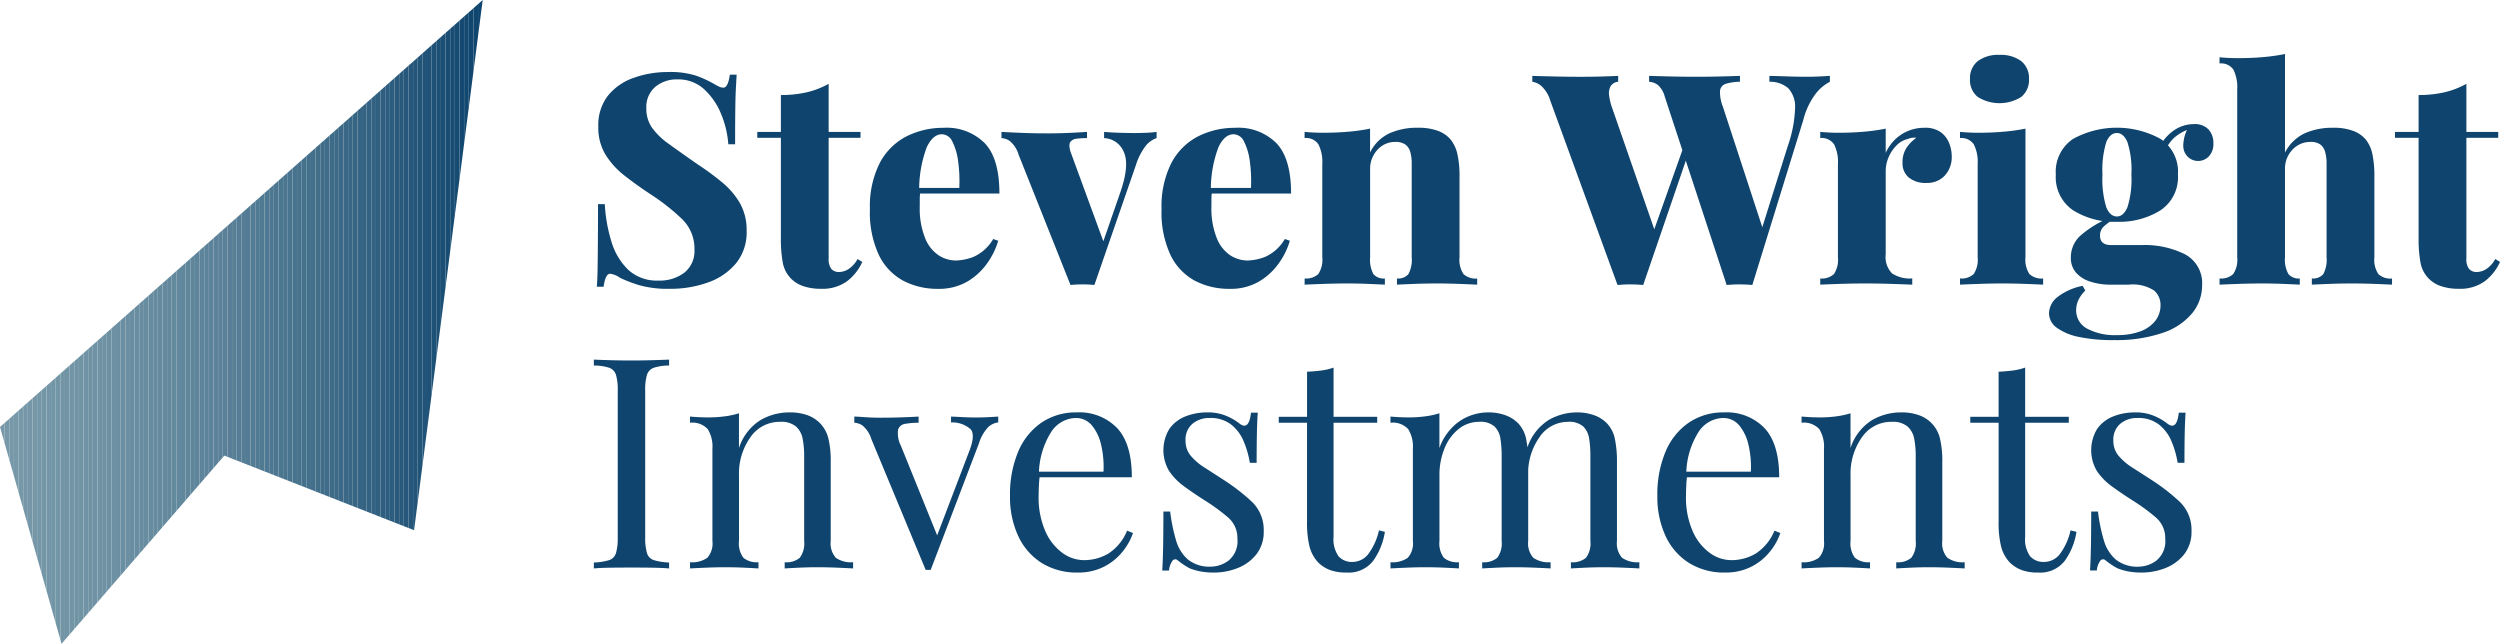 <svg xmlns="http://www.w3.org/2000/svg" xmlns:xlink="http://www.w3.org/1999/xlink" width="292.472" height="75.316" viewBox="0 0 292.472 75.316">
  <defs>
    <clipPath id="clip-path">
      <rect id="Rectangle_59" data-name="Rectangle 59" width="292.472" height="75.315" transform="translate(0 0)" fill="none"/>
    </clipPath>
    <clipPath id="clip-path-2">
      <path id="Path_66" data-name="Path 66" d="M0,49.949,7.2,75.315,26.243,53.3l22.2,8.726L56.471,0Z" fill="none"/>
    </clipPath>
  </defs>
  <g id="Group_65" data-name="Group 65" transform="translate(0 0.001)">
    <g id="Group_62" data-name="Group 62">
      <g id="Group_61" data-name="Group 61" clip-path="url(#clip-path)">
        <path id="Path_42" data-name="Path 42" d="M78.138,8.425a9.98,9.98,0,0,1,3.313.432,12.8,12.8,0,0,1,2,.914c.276.161.5.282.673.362a1.166,1.166,0,0,0,.5.122q.55,0,.759-1.519h.793q-.035.691-.086,1.621c-.035.622-.056,1.444-.069,2.468S86,15.2,86,16.88h-.794a11.355,11.355,0,0,0-.863-3.59,7.938,7.938,0,0,0-1.983-2.864,4.439,4.439,0,0,0-3.088-1.138,3.9,3.9,0,0,0-2.622.881,3.1,3.1,0,0,0-1.036,2.5,3.877,3.877,0,0,0,.656,2.261,8.309,8.309,0,0,0,1.984,1.914q1.327.966,3.364,2.381a31.641,31.641,0,0,1,2.9,2.139,9.048,9.048,0,0,1,2.053,2.415,6.384,6.384,0,0,1,.776,3.243A5.725,5.725,0,0,1,86.108,30.8a7.456,7.456,0,0,1-3.278,2.243,12.917,12.917,0,0,1-4.45.742,12.4,12.4,0,0,1-3.572-.414,16.643,16.643,0,0,1-2.259-.863,2.519,2.519,0,0,0-1.174-.483q-.552,0-.758,1.519h-.794q.067-.862.087-2.019t.034-2.984q.017-1.83.017-4.658h.793a18.128,18.128,0,0,0,.777,4.381,7.555,7.555,0,0,0,1.966,3.3,4.935,4.935,0,0,0,3.538,1.258,4.733,4.733,0,0,0,3.035-.932A3.233,3.233,0,0,0,81.243,29.2a4.791,4.791,0,0,0-1.432-3.554,24.407,24.407,0,0,0-3.674-2.9q-1.623-1.069-3.037-2.173A9.491,9.491,0,0,1,70.841,18.1a6.129,6.129,0,0,1-.846-3.3,5.6,5.6,0,0,1,1.139-3.622A6.662,6.662,0,0,1,74.153,9.1a11.755,11.755,0,0,1,3.985-.673" fill="#0e446d"/>
        <path id="Path_43" data-name="Path 43" d="M96.943,9.806V15.43h3.727v.69H96.943V30.232a1.891,1.891,0,0,0,.311,1.225,1.16,1.16,0,0,0,.931.362,2.108,2.108,0,0,0,1.087-.345,3.234,3.234,0,0,0,1.052-1.173l.553.345a5.853,5.853,0,0,1-1.812,2.277,4.922,4.922,0,0,1-3.019.862,6.427,6.427,0,0,1-2.019-.292,3.69,3.69,0,0,1-1.466-.88,3.583,3.583,0,0,1-.983-1.881,15.329,15.329,0,0,1-.224-2.915V16.12H88.593v-.69h2.761V11.117a13.382,13.382,0,0,0,2.984-.311,9.848,9.848,0,0,0,2.605-1" fill="#0e446d"/>
        <path id="Path_44" data-name="Path 44" d="M110.434,14.947a6.294,6.294,0,0,1,4.761,1.794q1.725,1.794,1.725,5.9H105.845l-.035-.655h6.418a17.116,17.116,0,0,0-.138-3.123,6.987,6.987,0,0,0-.673-2.294,1.386,1.386,0,0,0-1.225-.863q-1.035,0-1.759,1.484a14.037,14.037,0,0,0-.9,5.037l.139.241a4.261,4.261,0,0,0-.07.777v.845a9.352,9.352,0,0,0,.639,3.8,4.293,4.293,0,0,0,1.605,2,3.794,3.794,0,0,0,2,.587,6.174,6.174,0,0,0,2.052-.431,5.036,5.036,0,0,0,2.295-2.088l.587.207a8.676,8.676,0,0,1-1.294,2.64,7.564,7.564,0,0,1-2.329,2.139,6.548,6.548,0,0,1-3.417.845,8.582,8.582,0,0,1-4.071-.948,6.744,6.744,0,0,1-2.846-3,11.773,11.773,0,0,1-1.053-5.366,11.261,11.261,0,0,1,1.138-5.382,7.333,7.333,0,0,1,3.106-3.122,9.456,9.456,0,0,1,4.417-1.018" fill="#0e446d"/>
        <path id="Path_45" data-name="Path 45" d="M135.311,15.43v.725a2.828,2.828,0,0,0-1.242.862,7.263,7.263,0,0,0-1.174,2.277l-4.864,14.043q-.692-.069-1.381-.069t-1.414.069l-6.073-15.25a3.2,3.2,0,0,0-1.069-1.622,2,2,0,0,0-.932-.31V15.43q1.242.069,2.588.121t2.933.051q1.068,0,2.259-.051t2.226-.121v.725a9.544,9.544,0,0,0-1.19.068,1.052,1.052,0,0,0-.759.38q-.225.31.017,1.139l3.933,10.73-.379.587L131.1,22.4q1.068-3.14.362-4.641a2.581,2.581,0,0,0-2.295-1.6V15.43q.759.069,1.794.1t1.691.034q.655,0,1.449-.034a10.729,10.729,0,0,0,1.208-.1" fill="#0e446d"/>
        <path id="Path_46" data-name="Path 46" d="M144.557,14.947a6.294,6.294,0,0,1,4.761,1.794q1.725,1.794,1.725,5.9H139.968l-.035-.655h6.418a17.027,17.027,0,0,0-.138-3.123,6.963,6.963,0,0,0-.673-2.294,1.385,1.385,0,0,0-1.225-.863q-1.035,0-1.759,1.484a14.02,14.02,0,0,0-.9,5.037l.138.241a4.262,4.262,0,0,0-.07.777v.845a9.352,9.352,0,0,0,.639,3.8,4.3,4.3,0,0,0,1.6,2,3.794,3.794,0,0,0,2,.587,6.174,6.174,0,0,0,2.052-.431,5.036,5.036,0,0,0,2.295-2.088l.587.207a8.677,8.677,0,0,1-1.294,2.64,7.564,7.564,0,0,1-2.329,2.139,6.542,6.542,0,0,1-3.416.845,8.584,8.584,0,0,1-4.072-.948,6.744,6.744,0,0,1-2.846-3,11.774,11.774,0,0,1-1.052-5.366,11.249,11.249,0,0,1,1.138-5.382,7.326,7.326,0,0,1,3.1-3.122,9.462,9.462,0,0,1,4.417-1.018" fill="#0e446d"/>
        <path id="Path_47" data-name="Path 47" d="M165.846,14.947a6.463,6.463,0,0,1,2.433.379,3.53,3.53,0,0,1,1.4.966,4.144,4.144,0,0,1,.811,1.691,12.031,12.031,0,0,1,.258,2.8v9.315a3.029,3.029,0,0,0,.466,1.967,2.084,2.084,0,0,0,1.6.518V33.3q-.69-.033-2.053-.086t-2.64-.052q-1.415,0-2.725.052c-.874.035-1.531.064-1.967.086v-.724a1.565,1.565,0,0,0,1.346-.518,3.562,3.562,0,0,0,.38-1.967V19.122a4.732,4.732,0,0,0-.173-1.363,1.581,1.581,0,0,0-.587-.863,2.013,2.013,0,0,0-1.173-.293,2.746,2.746,0,0,0-2.07.914,3.257,3.257,0,0,0-.863,2.329V30.093a3.553,3.553,0,0,0,.38,1.967,1.562,1.562,0,0,0,1.345.518V33.3q-.656-.033-1.9-.086t-2.518-.052q-1.415,0-2.829.052c-.944.035-1.656.064-2.14.086v-.724a2.083,2.083,0,0,0,1.6-.518,3.03,3.03,0,0,0,.465-1.967v-10.9a4.562,4.562,0,0,0-.448-2.3,1.739,1.739,0,0,0-1.622-.741V15.43q1.1.1,2.14.1,1.553,0,2.95-.121a22.2,22.2,0,0,0,2.57-.361v2.794a4.8,4.8,0,0,1,2.26-2.243,7.852,7.852,0,0,1,3.295-.655" fill="#0e446d"/>
        <path id="Path_48" data-name="Path 48" d="M189.308,8.874v.69a1.144,1.144,0,0,0-.9.552,1.752,1.752,0,0,0-.154,1.087,6.682,6.682,0,0,0,.293,1.259l5.21,15.009-.932,1.346L197.1,16.775l.484.966-5.349,15.6c-.229-.024-.477-.04-.741-.052s-.523-.017-.776-.017-.507,0-.76.017-.494.028-.725.052l-7.866-21.565a3.828,3.828,0,0,0-1.035-1.708,2.032,2.032,0,0,0-1.069-.5v-.69c.735.023,1.622.046,2.656.069s2.024.035,2.968.035,1.793-.012,2.552-.035,1.38-.046,1.864-.069m24.773,0v.69a5.053,5.053,0,0,0-1.622,1.346,8.48,8.48,0,0,0-1.483,3.105l-5.969,19.322c-.231-.024-.472-.04-.725-.052s-.517-.017-.794-.017c-.229,0-.477,0-.741.017s-.513.028-.742.052l-7.246-22.048a2.692,2.692,0,0,0-.777-1.328,1.848,1.848,0,0,0-1.051-.4v-.69q1.069.035,2.518.069t2.933.035q1.553,0,2.932-.035t2.244-.069v.69a5.72,5.72,0,0,0-1.657.242.949.949,0,0,0-.673.81,4.493,4.493,0,0,0,.329,1.846l4.795,14.664-.9,1.76,3.692-11.766a14.821,14.821,0,0,0,.863-4.468,3.147,3.147,0,0,0-.811-2.346,3.259,3.259,0,0,0-2.191-.742v-.69q1.275.035,2.295.069t2.121.035q.725,0,1.432-.035t1.225-.069" fill="#0e446d"/>
        <path id="Path_49" data-name="Path 49" d="M225.157,14.947a3.12,3.12,0,0,1,1.863.5,2.863,2.863,0,0,1,1,1.277,4.113,4.113,0,0,1,.311,1.535,3.19,3.19,0,0,1-.811,2.277,2.776,2.776,0,0,1-2.122.863,3.087,3.087,0,0,1-2.1-.639,2.158,2.158,0,0,1-.725-1.708,3.08,3.08,0,0,1,.466-1.759,4.461,4.461,0,0,1,1.156-1.173,1.869,1.869,0,0,0-1,.138,2.685,2.685,0,0,0-1.346.776,4.447,4.447,0,0,0-.914,1.38,4.1,4.1,0,0,0-.328,1.6v9.73a2.743,2.743,0,0,0,.742,2.242,3.812,3.812,0,0,0,2.364.587V33.3q-.795-.033-2.347-.086t-3.208-.052q-1.483,0-2.985.052t-2.225.086v-.724a2.084,2.084,0,0,0,1.605-.518,3.03,3.03,0,0,0,.464-1.967v-10.9a4.561,4.561,0,0,0-.448-2.3,1.738,1.738,0,0,0-1.621-.741V15.43q1.1.1,2.139.1,1.553,0,2.95-.121a22.2,22.2,0,0,0,2.57-.361V17.88a5.184,5.184,0,0,1,1.087-1.553,4.848,4.848,0,0,1,1.553-1.018,4.992,4.992,0,0,1,1.915-.362" fill="#0e446d"/>
        <path id="Path_50" data-name="Path 50" d="M236.957,15.05V30.093a3.03,3.03,0,0,0,.466,1.968,2.083,2.083,0,0,0,1.6.516V33.3q-.69-.034-2.036-.086t-2.725-.052q-1.38,0-2.812.052T229.3,33.3v-.725a2.08,2.08,0,0,0,1.6-.516,3.03,3.03,0,0,0,.465-1.968V19.19a4.56,4.56,0,0,0-.448-2.294,1.741,1.741,0,0,0-1.621-.742V15.43q1.1.1,2.139.1,1.553,0,2.95-.122a22,22,0,0,0,2.57-.362m-3.036-8.626a3.986,3.986,0,0,1,2.536.725,2.526,2.526,0,0,1,.914,2.1,2.522,2.522,0,0,1-.914,2.1,4.8,4.8,0,0,1-5.072,0,2.522,2.522,0,0,1-.914-2.1,2.526,2.526,0,0,1,.914-2.1,3.984,3.984,0,0,1,2.536-.725" fill="#0e446d"/>
        <path id="Path_51" data-name="Path 51" d="M247.2,39.789a18.961,18.961,0,0,1-3.933-.362,6.633,6.633,0,0,1-2.622-1.07,2.1,2.1,0,0,1-.932-1.708,2.468,2.468,0,0,1,.967-1.881,6.981,6.981,0,0,1,2.966-1.328l.31.553a3.764,3.764,0,0,0-.828,1.155,2.856,2.856,0,0,0-.241,1.121,2.4,2.4,0,0,0,1.276,2.174,6.913,6.913,0,0,0,3.521.759,7.6,7.6,0,0,0,2.69-.431,3.932,3.932,0,0,0,1.76-1.225,2.936,2.936,0,0,0,.621-1.863,2.22,2.22,0,0,0-.741-1.69,4.56,4.56,0,0,0-2.985-.691h-2a7.676,7.676,0,0,1-2.554-.378,3.659,3.659,0,0,1-1.64-1.071,2.623,2.623,0,0,1-.569-1.725,3.422,3.422,0,0,1,1.209-2.64,12.353,12.353,0,0,1,3.347-2.018l.309.276a6.594,6.594,0,0,0-.983.724,1.4,1.4,0,0,0-.466,1.1q0,1.106,1.311,1.1h3.554a10.545,10.545,0,0,1,5.09,1.087,3.82,3.82,0,0,1,1.983,3.641,5.124,5.124,0,0,1-1.1,3.174,7.541,7.541,0,0,1-3.4,2.33,16.8,16.8,0,0,1-5.917.879m.45-13.836a9.053,9.053,0,0,1-5.125-1.346,4.665,4.665,0,0,1-2.019-4.175,4.613,4.613,0,0,1,2.019-4.174,10.634,10.634,0,0,1,10.23,0,4.6,4.6,0,0,1,2.035,4.174,4.648,4.648,0,0,1-2.035,4.175,9.068,9.068,0,0,1-5.1,1.346m0-.621q.759,0,1.224-1.07a10.775,10.775,0,0,0,.465-3.83,10.627,10.627,0,0,0-.465-3.812q-.467-1.053-1.224-1.053c-.531,0-.944.351-1.244,1.053a11.045,11.045,0,0,0-.448,3.812,11.2,11.2,0,0,0,.448,3.83c.3.713.713,1.07,1.244,1.07m5.485-7.384-.725-.241a5.206,5.206,0,0,1,1.707-2.3,4.1,4.1,0,0,1,2.538-.88,2.2,2.2,0,0,1,1.707.622,2.3,2.3,0,0,1,.569,1.621,2.077,2.077,0,0,1-.534,1.535,1.736,1.736,0,0,1-2.4.1,1.809,1.809,0,0,1-.588-1.311,4.407,4.407,0,0,1,.621-2.226l.207.207a5.306,5.306,0,0,0-1.949,1.1,5.506,5.506,0,0,0-1.155,1.76" fill="#0e446d"/>
        <path id="Path_52" data-name="Path 52" d="M267.32,6.321V17.845a4.961,4.961,0,0,1,2.294-2.243,7.852,7.852,0,0,1,3.295-.655,6.454,6.454,0,0,1,2.432.379,3.528,3.528,0,0,1,1.4.966,4.017,4.017,0,0,1,.794,1.691,12.893,12.893,0,0,1,.241,2.8v9.315a3.023,3.023,0,0,0,.466,1.967,2.08,2.08,0,0,0,1.6.518V33.3q-.655-.033-2.018-.086t-2.674-.052q-1.382,0-2.691.052t-2,.086v-.724a1.566,1.566,0,0,0,1.345-.518,3.573,3.573,0,0,0,.379-1.967V19.122a4.734,4.734,0,0,0-.172-1.363,1.622,1.622,0,0,0-.569-.863,1.931,1.931,0,0,0-1.156-.293,2.826,2.826,0,0,0-2.088.9,3.209,3.209,0,0,0-.879,2.346V30.093a3.44,3.44,0,0,0,.4,1.967,1.572,1.572,0,0,0,1.329.518V33.3q-.621-.033-1.864-.086t-2.552-.052q-1.381,0-2.813.052t-2.156.086v-.724a2.08,2.08,0,0,0,1.6-.518,3.023,3.023,0,0,0,.466-1.967V10.461a4.72,4.72,0,0,0-.431-2.294,1.735,1.735,0,0,0-1.639-.742V6.7q1.1.105,2.139.1,1.587,0,2.967-.121a22.3,22.3,0,0,0,2.554-.362" fill="#0e446d"/>
        <path id="Path_53" data-name="Path 53" d="M288.539,9.806V15.43h3.726v.69h-3.726V30.232a1.891,1.891,0,0,0,.31,1.225,1.16,1.16,0,0,0,.931.362,2.1,2.1,0,0,0,1.087-.345A3.227,3.227,0,0,0,291.92,30.3l.552.345a5.844,5.844,0,0,1-1.812,2.277,4.916,4.916,0,0,1-3.018.862,6.427,6.427,0,0,1-2.019-.292,3.693,3.693,0,0,1-1.467-.88,3.583,3.583,0,0,1-.983-1.881,15.33,15.33,0,0,1-.224-2.915V16.12h-2.761v-.69h2.761V11.117a13.391,13.391,0,0,0,2.985-.311,9.848,9.848,0,0,0,2.605-1" fill="#0e446d"/>
        <path id="Path_54" data-name="Path 54" d="M78.277,42.069v.69a5.922,5.922,0,0,0-1.777.259,1.293,1.293,0,0,0-.811.828,6.259,6.259,0,0,0-.207,1.88V62.84a6.283,6.283,0,0,0,.207,1.864,1.243,1.243,0,0,0,.811.827,7.042,7.042,0,0,0,1.777.276V66.5q-.793-.069-1.984-.087t-2.4-.017q-1.345,0-2.519.017t-1.9.087v-.691a7.058,7.058,0,0,0,1.777-.276,1.247,1.247,0,0,0,.811-.827,6.323,6.323,0,0,0,.206-1.864V45.726a6.3,6.3,0,0,0-.206-1.88,1.3,1.3,0,0,0-.811-.828,5.933,5.933,0,0,0-1.777-.259v-.69q.725.034,1.9.069t2.519.035q1.208,0,2.4-.035t1.984-.069" fill="#0e446d"/>
        <path id="Path_55" data-name="Path 55" d="M92.32,48.245a6.042,6.042,0,0,1,2.191.345,3.971,3.971,0,0,1,1.466.966,3.929,3.929,0,0,1,.932,1.725,11.314,11.314,0,0,1,.276,2.794v9.213a2.525,2.525,0,0,0,.6,1.967,3.107,3.107,0,0,0,2.018.517V66.5q-.586-.035-1.794-.087t-2.346-.052q-1.139,0-2.226.052T91.8,66.5v-.725a2.442,2.442,0,0,0,1.76-.517,2.8,2.8,0,0,0,.518-1.967V53.316a10.442,10.442,0,0,0-.173-1.967,2.559,2.559,0,0,0-.776-1.449,2.669,2.669,0,0,0-1.846-.551,4.139,4.139,0,0,0-3.5,1.811,7.348,7.348,0,0,0-1.329,4.468v7.66a2.8,2.8,0,0,0,.518,1.967,2.442,2.442,0,0,0,1.76.517V66.5q-.554-.035-1.64-.087t-2.225-.052q-1.138,0-2.346.052t-1.794.087v-.725a3.111,3.111,0,0,0,2.018-.517,2.525,2.525,0,0,0,.6-1.967v-10.8a3.853,3.853,0,0,0-.552-2.294,2.443,2.443,0,0,0-2.07-.742v-.725q1.1.1,2.139.1a14.545,14.545,0,0,0,1.915-.121,9.683,9.683,0,0,0,1.673-.361V52.42a6.026,6.026,0,0,1,2.5-3.261,6.7,6.7,0,0,1,3.364-.914" fill="#0e446d"/>
        <path id="Path_56" data-name="Path 56" d="M116.782,48.728v.69a2.068,2.068,0,0,0-1.208.586,4.846,4.846,0,0,0-1.035,1.829l-5.658,14.836h-.587l-6.348-15.284a3.327,3.327,0,0,0-1.087-1.639,2,2,0,0,0-.914-.293v-.725c.459.023.937.052,1.431.086s1.03.052,1.605.052q1.069,0,2.259-.034t2.226-.1v.725a8.794,8.794,0,0,0-1.535.121,1.015,1.015,0,0,0-.863.673,3.2,3.2,0,0,0,.328,1.9l4.313,10.661-.207.173,3.933-10.316q.656-1.726.156-2.415a3.154,3.154,0,0,0-2.33-.829v-.69c.6.023,1.1.047,1.5.069s.868.035,1.4.035,1.006-.011,1.432-.035.822-.046,1.19-.069" fill="#0e446d"/>
        <path id="Path_57" data-name="Path 57" d="M125.96,48.245a6.142,6.142,0,0,1,4.744,1.846q1.709,1.845,1.708,5.744h-12.18l-.034-.655h8.9a11.326,11.326,0,0,0-.276-3.122,5.4,5.4,0,0,0-1.087-2.295,2.41,2.41,0,0,0-1.915-.863,3.523,3.523,0,0,0-2.812,1.587,9.388,9.388,0,0,0-1.467,5.037l.1.139q-.069.518-.1,1.139t-.034,1.242a9.8,9.8,0,0,0,.759,4.036,6.194,6.194,0,0,0,1.984,2.571,4.3,4.3,0,0,0,2.536.879,5.609,5.609,0,0,0,2.864-.759,5.77,5.77,0,0,0,2.208-2.691l.69.276a7.1,7.1,0,0,1-1.242,2.208,6.644,6.644,0,0,1-2.174,1.743,6.554,6.554,0,0,1-3.036.672,7.731,7.731,0,0,1-4.261-1.138,7.385,7.385,0,0,1-2.726-3.157,10.78,10.78,0,0,1-.949-4.64,12.9,12.9,0,0,1,.966-5.228,7.722,7.722,0,0,1,2.726-3.382,7.156,7.156,0,0,1,4.106-1.189" fill="#0e446d"/>
        <path id="Path_58" data-name="Path 58" d="M141.211,48.245a5.548,5.548,0,0,1,2.346.448,6.567,6.567,0,0,1,1.415.828q1.139.931,1.38-1.242h.794q-.07.968-.1,2.294t-.035,3.571h-.793a11.126,11.126,0,0,0-.708-2.484,4.89,4.89,0,0,0-1.466-1.983,3.893,3.893,0,0,0-2.518-.777,3.051,3.051,0,0,0-2.019.673,2.428,2.428,0,0,0-.811,1.984,2.678,2.678,0,0,0,.621,1.777,6.981,6.981,0,0,0,1.622,1.38q1,.639,2.173,1.4a23.307,23.307,0,0,1,3.348,2.588,4.544,4.544,0,0,1,1.38,3.45,4.206,4.206,0,0,1-.829,2.658,5.187,5.187,0,0,1-2.156,1.621,7.527,7.527,0,0,1-2.915.551,8.161,8.161,0,0,1-1.433-.12,7.066,7.066,0,0,1-1.293-.362,6.553,6.553,0,0,1-.707-.414q-.363-.242-.708-.518a.411.411,0,0,0-.621.017,2.3,2.3,0,0,0-.414,1.156h-.794q.069-1.1.1-2.691t.035-4.209h.793a19.847,19.847,0,0,0,.69,3.381A4.647,4.647,0,0,0,139,65.478a4.062,4.062,0,0,0,2.691.812,3.519,3.519,0,0,0,2.053-.725,2.925,2.925,0,0,0,1.018-2.553,3.154,3.154,0,0,0-1.1-2.485,22.931,22.931,0,0,0-2.795-2.035q-1.242-.793-2.329-1.587a7.223,7.223,0,0,1-1.76-1.795,4.789,4.789,0,0,1,.035-4.951,4.142,4.142,0,0,1,1.88-1.449,6.774,6.774,0,0,1,2.519-.465" fill="#0e446d"/>
        <path id="Path_59" data-name="Path 59" d="M156.012,43v5.762h5.106v.69h-5.106V62.805a3.418,3.418,0,0,0,.587,2.277,2.061,2.061,0,0,0,1.621.655,2.341,2.341,0,0,0,1.795-.844,7.249,7.249,0,0,0,1.31-2.847l.691.173a7.872,7.872,0,0,1-1.363,3.381,3.625,3.625,0,0,1-3.122,1.379,5.436,5.436,0,0,1-1.933-.292,4.106,4.106,0,0,1-1.346-.846,4.289,4.289,0,0,1-1.052-1.9,11.785,11.785,0,0,1-.293-2.932V49.452H149.6v-.69h3.312V43.483c.575-.022,1.126-.069,1.656-.138A6.687,6.687,0,0,0,156.012,43" fill="#0e446d"/>
        <path id="Path_60" data-name="Path 60" d="M174.056,48.245a5.852,5.852,0,0,1,2.1.345,3.947,3.947,0,0,1,1.484.966,3.693,3.693,0,0,1,.9,1.793,13.023,13.023,0,0,1,.242,2.726v9.213a2.525,2.525,0,0,0,.6,1.967,3.114,3.114,0,0,0,2.019.517V66.5q-.588-.035-1.794-.087t-2.347-.052q-1.139,0-2.225.052T173.4,66.5v-.725a2.445,2.445,0,0,0,1.76-.517,2.809,2.809,0,0,0,.517-1.967V53.316a13.12,13.12,0,0,0-.138-1.967,2.537,2.537,0,0,0-.69-1.449,2.468,2.468,0,0,0-1.794-.551,3.772,3.772,0,0,0-2.4.828A5.528,5.528,0,0,0,169,52.436a8.133,8.133,0,0,0-.6,3.192v7.66a2.8,2.8,0,0,0,.518,1.967,2.439,2.439,0,0,0,1.759.517V66.5q-.552-.035-1.639-.087t-2.225-.052q-1.14,0-2.347.052t-1.793.087v-.725a3.113,3.113,0,0,0,2.018-.517,2.529,2.529,0,0,0,.6-1.967v-10.8a3.86,3.86,0,0,0-.552-2.294,2.444,2.444,0,0,0-2.07-.742v-.725c.735.07,1.449.1,2.138.1a14.534,14.534,0,0,0,1.915-.121,9.694,9.694,0,0,0,1.674-.361V52.42a6.412,6.412,0,0,1,2.449-3.209,6,6,0,0,1,3.209-.966m10.386,0a5.847,5.847,0,0,1,2.1.345,3.947,3.947,0,0,1,1.484.966,3.693,3.693,0,0,1,.9,1.793,13.023,13.023,0,0,1,.242,2.726v9.213a2.529,2.529,0,0,0,.6,1.967,3.11,3.11,0,0,0,2.019.517V66.5q-.588-.035-1.794-.087t-2.346-.052q-1.14,0-2.226.052c-.724.035-1.271.064-1.638.087v-.725a2.44,2.44,0,0,0,1.759-.517,2.8,2.8,0,0,0,.517-1.967V53.316a12.99,12.99,0,0,0-.138-1.967,2.525,2.525,0,0,0-.69-1.449,2.468,2.468,0,0,0-1.794-.551,4,4,0,0,0-3.329,1.793,7.276,7.276,0,0,0-1.328,4.452l-.1-3.209a6.037,6.037,0,0,1,2.519-3.261,6.617,6.617,0,0,1,3.243-.879" fill="#0e446d"/>
        <path id="Path_61" data-name="Path 61" d="M201.693,48.245a6.144,6.144,0,0,1,4.744,1.846q1.709,1.845,1.708,5.744h-12.18l-.034-.655h8.9a11.325,11.325,0,0,0-.276-3.122,5.4,5.4,0,0,0-1.087-2.295,2.41,2.41,0,0,0-1.915-.863,3.523,3.523,0,0,0-2.812,1.587,9.38,9.38,0,0,0-1.466,5.037l.1.139q-.07.518-.1,1.139t-.035,1.242A9.778,9.778,0,0,0,198,62.08a6.176,6.176,0,0,0,1.983,2.571,4.3,4.3,0,0,0,2.536.879,5.609,5.609,0,0,0,2.864-.759,5.776,5.776,0,0,0,2.208-2.691l.69.276a7.1,7.1,0,0,1-1.242,2.208,6.661,6.661,0,0,1-2.173,1.743,6.561,6.561,0,0,1-3.037.672,7.731,7.731,0,0,1-4.261-1.138,7.378,7.378,0,0,1-2.726-3.157,10.8,10.8,0,0,1-.949-4.64,12.878,12.878,0,0,1,.967-5.228,7.715,7.715,0,0,1,2.726-3.382,7.15,7.15,0,0,1,4.1-1.189" fill="#0e446d"/>
        <path id="Path_62" data-name="Path 62" d="M222.36,48.245a6.032,6.032,0,0,1,2.19.345,3.808,3.808,0,0,1,2.4,2.691,11.314,11.314,0,0,1,.276,2.794v9.213a2.525,2.525,0,0,0,.6,1.967,3.109,3.109,0,0,0,2.018.517V66.5q-.587-.035-1.794-.087t-2.346-.052q-1.139,0-2.226.052t-1.639.087v-.725a2.442,2.442,0,0,0,1.76-.517,2.8,2.8,0,0,0,.518-1.967V53.316a10.444,10.444,0,0,0-.173-1.967,2.56,2.56,0,0,0-.776-1.449,2.669,2.669,0,0,0-1.846-.551,4.139,4.139,0,0,0-3.5,1.811,7.348,7.348,0,0,0-1.328,4.468v7.66a2.8,2.8,0,0,0,.517,1.967,2.442,2.442,0,0,0,1.759.517V66.5q-.552-.035-1.639-.087t-2.225-.052q-1.139,0-2.346.052t-1.794.087v-.725a3.111,3.111,0,0,0,2.018-.517,2.529,2.529,0,0,0,.6-1.967v-10.8a3.853,3.853,0,0,0-.552-2.294,2.444,2.444,0,0,0-2.07-.742v-.725q1.1.1,2.139.1a14.534,14.534,0,0,0,1.915-.121,9.715,9.715,0,0,0,1.674-.361V52.42a6.021,6.021,0,0,1,2.5-3.261,6.7,6.7,0,0,1,3.364-.914" fill="#0e446d"/>
        <path id="Path_63" data-name="Path 63" d="M236.92,43v5.762h5.106v.69H236.92V62.805a3.418,3.418,0,0,0,.587,2.277,2.061,2.061,0,0,0,1.621.655,2.338,2.338,0,0,0,1.794-.844,7.234,7.234,0,0,0,1.311-2.847l.691.173a7.884,7.884,0,0,1-1.363,3.381,3.625,3.625,0,0,1-3.122,1.379,5.433,5.433,0,0,1-1.933-.292,4.1,4.1,0,0,1-1.346-.846,4.291,4.291,0,0,1-1.053-1.9,11.84,11.84,0,0,1-.292-2.932V49.452H230.5v-.69h3.313V43.483c.575-.022,1.126-.069,1.656-.138A6.687,6.687,0,0,0,236.92,43" fill="#0e446d"/>
        <path id="Path_64" data-name="Path 64" d="M249.755,48.245a5.544,5.544,0,0,1,2.346.448,6.543,6.543,0,0,1,1.415.828q1.138.931,1.38-1.242h.794q-.07.968-.1,2.294t-.034,3.571h-.794a11.176,11.176,0,0,0-.707-2.484,4.9,4.9,0,0,0-1.467-1.983,3.893,3.893,0,0,0-2.518-.777,3.051,3.051,0,0,0-2.019.673,2.428,2.428,0,0,0-.811,1.984,2.673,2.673,0,0,0,.622,1.777,6.974,6.974,0,0,0,1.621,1.38q1,.639,2.173,1.4A23.183,23.183,0,0,1,255,58.7a4.541,4.541,0,0,1,1.381,3.45,4.212,4.212,0,0,1-.828,2.658,5.2,5.2,0,0,1-2.157,1.621,7.527,7.527,0,0,1-2.915.551,8.142,8.142,0,0,1-1.432-.12,7.054,7.054,0,0,1-1.294-.362,6.661,6.661,0,0,1-.708-.414c-.241-.161-.478-.333-.707-.518a.411.411,0,0,0-.621.017,2.289,2.289,0,0,0-.414,1.156h-.793q.067-1.1.1-2.691t.035-4.209h.793a19.844,19.844,0,0,0,.69,3.381,4.647,4.647,0,0,0,1.415,2.259,4.06,4.06,0,0,0,2.691.812,3.519,3.519,0,0,0,2.053-.725,2.925,2.925,0,0,0,1.018-2.553,3.151,3.151,0,0,0-1.105-2.485,22.912,22.912,0,0,0-2.794-2.035q-1.242-.793-2.329-1.587a7.223,7.223,0,0,1-1.76-1.795,4.789,4.789,0,0,1,.035-4.951,4.142,4.142,0,0,1,1.88-1.449,6.774,6.774,0,0,1,2.519-.465" fill="#0e446d"/>
      </g>
    </g>
    <g id="Group_64" data-name="Group 64">
      <g id="Group_63" data-name="Group 63" clip-path="url(#clip-path-2)">
        <rect id="Rectangle_60" data-name="Rectangle 60" width="0.543" height="75.315" transform="translate(0 0)" fill="#7698a8"/>
        <rect id="Rectangle_61" data-name="Rectangle 61" width="0.543" height="75.315" transform="translate(0.543 0)" fill="#7698a8"/>
        <rect id="Rectangle_62" data-name="Rectangle 62" width="0.543" height="75.315" transform="translate(1.086 0)" fill="#7698a8"/>
        <rect id="Rectangle_63" data-name="Rectangle 63" width="0.543" height="75.315" transform="translate(1.629 0)" fill="#7698a8"/>
        <rect id="Rectangle_64" data-name="Rectangle 64" width="0.543" height="75.315" transform="translate(2.172 0)" fill="#7698a8"/>
        <rect id="Rectangle_65" data-name="Rectangle 65" width="0.543" height="75.315" transform="translate(2.715 0)" fill="#7597a8"/>
        <rect id="Rectangle_66" data-name="Rectangle 66" width="0.543" height="75.315" transform="translate(3.258 0)" fill="#7597a7"/>
        <rect id="Rectangle_67" data-name="Rectangle 67" width="0.543" height="75.315" transform="translate(3.801 0)" fill="#7597a7"/>
        <rect id="Rectangle_68" data-name="Rectangle 68" width="0.543" height="75.315" transform="translate(4.344 0)" fill="#7497a7"/>
        <rect id="Rectangle_69" data-name="Rectangle 69" width="0.543" height="75.315" transform="translate(4.887 0)" fill="#7497a7"/>
        <rect id="Rectangle_70" data-name="Rectangle 70" width="0.543" height="75.315" transform="translate(5.43 0)" fill="#7496a7"/>
        <rect id="Rectangle_71" data-name="Rectangle 71" width="0.543" height="75.315" transform="translate(5.973 0)" fill="#7396a7"/>
        <rect id="Rectangle_72" data-name="Rectangle 72" width="0.543" height="75.315" transform="translate(6.516 0)" fill="#7396a6"/>
        <rect id="Rectangle_73" data-name="Rectangle 73" width="0.543" height="75.315" transform="translate(7.059 0)" fill="#7395a6"/>
        <rect id="Rectangle_74" data-name="Rectangle 74" width="0.543" height="75.315" transform="translate(7.602 0)" fill="#7295a6"/>
        <rect id="Rectangle_75" data-name="Rectangle 75" width="0.543" height="75.315" transform="translate(8.145 0)" fill="#7295a6"/>
        <rect id="Rectangle_76" data-name="Rectangle 76" width="0.543" height="75.315" transform="translate(8.688 0)" fill="#7194a5"/>
        <rect id="Rectangle_77" data-name="Rectangle 77" width="0.543" height="75.315" transform="translate(9.231 0)" fill="#7194a5"/>
        <rect id="Rectangle_78" data-name="Rectangle 78" width="0.543" height="75.315" transform="translate(9.774 0)" fill="#7093a5"/>
        <rect id="Rectangle_79" data-name="Rectangle 79" width="0.543" height="75.315" transform="translate(10.317 0)" fill="#7093a4"/>
        <rect id="Rectangle_80" data-name="Rectangle 80" width="0.543" height="75.315" transform="translate(10.86 0)" fill="#6f92a4"/>
        <rect id="Rectangle_81" data-name="Rectangle 81" width="0.543" height="75.315" transform="translate(11.403 0)" fill="#6f92a4"/>
        <rect id="Rectangle_82" data-name="Rectangle 82" width="0.543" height="75.315" transform="translate(11.946 0)" fill="#6e91a3"/>
        <rect id="Rectangle_83" data-name="Rectangle 83" width="0.543" height="75.315" transform="translate(12.489 0)" fill="#6d91a3"/>
        <rect id="Rectangle_84" data-name="Rectangle 84" width="0.543" height="75.315" transform="translate(13.032 0)" fill="#6d90a3"/>
        <rect id="Rectangle_85" data-name="Rectangle 85" width="0.543" height="75.315" transform="translate(13.575 0)" fill="#6c90a2"/>
        <rect id="Rectangle_86" data-name="Rectangle 86" width="0.543" height="75.315" transform="translate(14.118 0)" fill="#6b8fa2"/>
        <rect id="Rectangle_87" data-name="Rectangle 87" width="0.543" height="75.315" transform="translate(14.661 0)" fill="#6b8fa2"/>
        <rect id="Rectangle_88" data-name="Rectangle 88" width="0.543" height="75.315" transform="translate(15.204 0)" fill="#6a8ea1"/>
        <rect id="Rectangle_89" data-name="Rectangle 89" width="0.543" height="75.315" transform="translate(15.747 0)" fill="#698ea1"/>
        <rect id="Rectangle_90" data-name="Rectangle 90" width="0.543" height="75.315" transform="translate(16.29 0)" fill="#688da0"/>
        <rect id="Rectangle_91" data-name="Rectangle 91" width="0.543" height="75.315" transform="translate(16.833 0)" fill="#688ca0"/>
        <rect id="Rectangle_92" data-name="Rectangle 92" width="0.543" height="75.315" transform="translate(17.376 0)" fill="#678c9f"/>
        <rect id="Rectangle_93" data-name="Rectangle 93" width="0.543" height="75.315" transform="translate(17.919 0)" fill="#668b9f"/>
        <rect id="Rectangle_94" data-name="Rectangle 94" width="0.543" height="75.315" transform="translate(18.461 0)" fill="#658b9f"/>
        <rect id="Rectangle_95" data-name="Rectangle 95" width="0.543" height="75.315" transform="translate(19.004 0)" fill="#658a9e"/>
        <rect id="Rectangle_96" data-name="Rectangle 96" width="0.543" height="75.315" transform="translate(19.547 0)" fill="#64899e"/>
        <rect id="Rectangle_97" data-name="Rectangle 97" width="0.543" height="75.315" transform="translate(20.09 0)" fill="#63899d"/>
        <rect id="Rectangle_98" data-name="Rectangle 98" width="0.543" height="75.315" transform="translate(20.633 0)" fill="#62889d"/>
        <rect id="Rectangle_99" data-name="Rectangle 99" width="0.543" height="75.315" transform="translate(21.176 0)" fill="#61879c"/>
        <rect id="Rectangle_100" data-name="Rectangle 100" width="0.543" height="75.315" transform="translate(21.719 0)" fill="#60869c"/>
        <rect id="Rectangle_101" data-name="Rectangle 101" width="0.543" height="75.315" transform="translate(22.262 0)" fill="#5f869b"/>
        <rect id="Rectangle_102" data-name="Rectangle 102" width="0.543" height="75.315" transform="translate(22.805 0)" fill="#5e859b"/>
        <rect id="Rectangle_103" data-name="Rectangle 103" width="0.543" height="75.315" transform="translate(23.348 0)" fill="#5d849a"/>
        <rect id="Rectangle_104" data-name="Rectangle 104" width="0.543" height="75.315" transform="translate(23.891 0)" fill="#5d839a"/>
        <rect id="Rectangle_105" data-name="Rectangle 105" width="0.543" height="75.315" transform="translate(24.434 0)" fill="#5c8399"/>
        <rect id="Rectangle_106" data-name="Rectangle 106" width="0.543" height="75.315" transform="translate(24.977 0)" fill="#5b8298"/>
        <rect id="Rectangle_107" data-name="Rectangle 107" width="0.543" height="75.315" transform="translate(25.52 0)" fill="#5a8198"/>
        <rect id="Rectangle_108" data-name="Rectangle 108" width="0.543" height="75.315" transform="translate(26.063 0)" fill="#598097"/>
        <rect id="Rectangle_109" data-name="Rectangle 109" width="0.543" height="75.315" transform="translate(26.606 0)" fill="#587f97"/>
        <rect id="Rectangle_110" data-name="Rectangle 110" width="0.543" height="75.315" transform="translate(27.149 0)" fill="#577f96"/>
        <rect id="Rectangle_111" data-name="Rectangle 111" width="0.543" height="75.315" transform="translate(27.692 0)" fill="#557e96"/>
        <rect id="Rectangle_112" data-name="Rectangle 112" width="0.543" height="75.315" transform="translate(28.235 0)" fill="#547d95"/>
        <rect id="Rectangle_113" data-name="Rectangle 113" width="0.543" height="75.315" transform="translate(28.778 0)" fill="#537c94"/>
        <rect id="Rectangle_114" data-name="Rectangle 114" width="0.543" height="75.315" transform="translate(29.321 0)" fill="#527b94"/>
        <rect id="Rectangle_115" data-name="Rectangle 115" width="0.543" height="75.315" transform="translate(29.864 0)" fill="#517a93"/>
        <rect id="Rectangle_116" data-name="Rectangle 116" width="0.543" height="75.315" transform="translate(30.407 0)" fill="#507992"/>
        <rect id="Rectangle_117" data-name="Rectangle 117" width="0.543" height="75.315" transform="translate(30.95 0)" fill="#4f7892"/>
        <rect id="Rectangle_118" data-name="Rectangle 118" width="0.543" height="75.315" transform="translate(31.493 0)" fill="#4e7891"/>
        <rect id="Rectangle_119" data-name="Rectangle 119" width="0.543" height="75.315" transform="translate(32.036 0)" fill="#4d7791"/>
        <rect id="Rectangle_120" data-name="Rectangle 120" width="0.543" height="75.315" transform="translate(32.579 0)" fill="#4b7690"/>
        <rect id="Rectangle_121" data-name="Rectangle 121" width="0.543" height="75.315" transform="translate(33.122 0)" fill="#4a758f"/>
        <rect id="Rectangle_122" data-name="Rectangle 122" width="0.543" height="75.315" transform="translate(33.665 0)" fill="#49748f"/>
        <rect id="Rectangle_123" data-name="Rectangle 123" width="0.543" height="75.315" transform="translate(34.208 0)" fill="#48738e"/>
        <rect id="Rectangle_124" data-name="Rectangle 124" width="0.543" height="75.315" transform="translate(34.751 0)" fill="#47728d"/>
        <rect id="Rectangle_125" data-name="Rectangle 125" width="0.543" height="75.315" transform="translate(35.294 0)" fill="#45718c"/>
        <rect id="Rectangle_126" data-name="Rectangle 126" width="0.543" height="75.315" transform="translate(35.837 0)" fill="#44708c"/>
        <rect id="Rectangle_127" data-name="Rectangle 127" width="0.543" height="75.315" transform="translate(36.38 0)" fill="#436f8b"/>
        <rect id="Rectangle_128" data-name="Rectangle 128" width="0.543" height="75.315" transform="translate(36.923 0)" fill="#426e8a"/>
        <rect id="Rectangle_129" data-name="Rectangle 129" width="0.543" height="75.315" transform="translate(37.466 0)" fill="#406d8a"/>
        <rect id="Rectangle_130" data-name="Rectangle 130" width="0.543" height="75.315" transform="translate(38.009 0)" fill="#3f6c89"/>
        <rect id="Rectangle_131" data-name="Rectangle 131" width="0.543" height="75.315" transform="translate(38.552 0)" fill="#3e6b88"/>
        <rect id="Rectangle_132" data-name="Rectangle 132" width="0.543" height="75.315" transform="translate(39.095 0)" fill="#3c6a87"/>
        <rect id="Rectangle_133" data-name="Rectangle 133" width="0.543" height="75.315" transform="translate(39.638 0)" fill="#3b6887"/>
        <rect id="Rectangle_134" data-name="Rectangle 134" width="0.543" height="75.315" transform="translate(40.181 0)" fill="#3a6786"/>
        <rect id="Rectangle_135" data-name="Rectangle 135" width="0.543" height="75.315" transform="translate(40.724 0)" fill="#386685"/>
        <rect id="Rectangle_136" data-name="Rectangle 136" width="0.543" height="75.315" transform="translate(41.267 0)" fill="#376584"/>
        <rect id="Rectangle_137" data-name="Rectangle 137" width="0.543" height="75.315" transform="translate(41.81 0)" fill="#366484"/>
        <rect id="Rectangle_138" data-name="Rectangle 138" width="0.543" height="75.315" transform="translate(42.353 0)" fill="#346383"/>
        <rect id="Rectangle_139" data-name="Rectangle 139" width="0.543" height="75.315" transform="translate(42.896 0)" fill="#336282"/>
        <rect id="Rectangle_140" data-name="Rectangle 140" width="0.543" height="75.315" transform="translate(43.439 0)" fill="#326181"/>
        <rect id="Rectangle_141" data-name="Rectangle 141" width="0.543" height="75.315" transform="translate(43.982 0)" fill="#306080"/>
        <rect id="Rectangle_142" data-name="Rectangle 142" width="0.543" height="75.315" transform="translate(44.525 0)" fill="#2f5e80"/>
        <rect id="Rectangle_143" data-name="Rectangle 143" width="0.543" height="75.315" transform="translate(45.068 0)" fill="#2d5d7f"/>
        <rect id="Rectangle_144" data-name="Rectangle 144" width="0.543" height="75.315" transform="translate(45.611 0)" fill="#2c5c7e"/>
        <rect id="Rectangle_145" data-name="Rectangle 145" width="0.543" height="75.315" transform="translate(46.154 0)" fill="#2a5b7d"/>
        <rect id="Rectangle_146" data-name="Rectangle 146" width="0.543" height="75.315" transform="translate(46.697 0)" fill="#295a7c"/>
        <rect id="Rectangle_147" data-name="Rectangle 147" width="0.543" height="75.315" transform="translate(47.24 0)" fill="#27587b"/>
        <rect id="Rectangle_148" data-name="Rectangle 148" width="0.543" height="75.315" transform="translate(47.783 0)" fill="#26577b"/>
        <rect id="Rectangle_149" data-name="Rectangle 149" width="0.543" height="75.315" transform="translate(48.326 0)" fill="#24567a"/>
        <rect id="Rectangle_150" data-name="Rectangle 150" width="0.543" height="75.315" transform="translate(48.869 0)" fill="#235579"/>
        <rect id="Rectangle_151" data-name="Rectangle 151" width="0.543" height="75.315" transform="translate(49.412 0)" fill="#215478"/>
        <rect id="Rectangle_152" data-name="Rectangle 152" width="0.543" height="75.315" transform="translate(49.955 0)" fill="#205277"/>
        <rect id="Rectangle_153" data-name="Rectangle 153" width="0.543" height="75.315" transform="translate(50.498 0)" fill="#1e5176"/>
        <rect id="Rectangle_154" data-name="Rectangle 154" width="0.543" height="75.315" transform="translate(51.041 0)" fill="#1d5075"/>
        <rect id="Rectangle_155" data-name="Rectangle 155" width="0.543" height="75.315" transform="translate(51.584 0)" fill="#1b4f74"/>
        <rect id="Rectangle_156" data-name="Rectangle 156" width="0.543" height="75.315" transform="translate(52.127 0)" fill="#194d73"/>
        <rect id="Rectangle_157" data-name="Rectangle 157" width="0.543" height="75.315" transform="translate(52.67 0)" fill="#184c73"/>
        <rect id="Rectangle_158" data-name="Rectangle 158" width="0.543" height="75.315" transform="translate(53.213 0)" fill="#164b72"/>
        <rect id="Rectangle_159" data-name="Rectangle 159" width="0.543" height="75.315" transform="translate(53.756 0)" fill="#154971"/>
        <rect id="Rectangle_160" data-name="Rectangle 160" width="0.543" height="75.315" transform="translate(54.299 0)" fill="#134870"/>
        <rect id="Rectangle_161" data-name="Rectangle 161" width="0.543" height="75.315" transform="translate(54.842 0)" fill="#11476f"/>
        <rect id="Rectangle_162" data-name="Rectangle 162" width="0.543" height="75.315" transform="translate(55.384 0)" fill="#10456e"/>
        <rect id="Rectangle_163" data-name="Rectangle 163" width="0.543" height="75.315" transform="translate(55.927 0)" fill="#0e446d"/>
        <path id="Path_65" data-name="Path 65" d="M56.471,75.315v0Z" fill="#0e446d"/>
      </g>
    </g>
  </g>
</svg>
